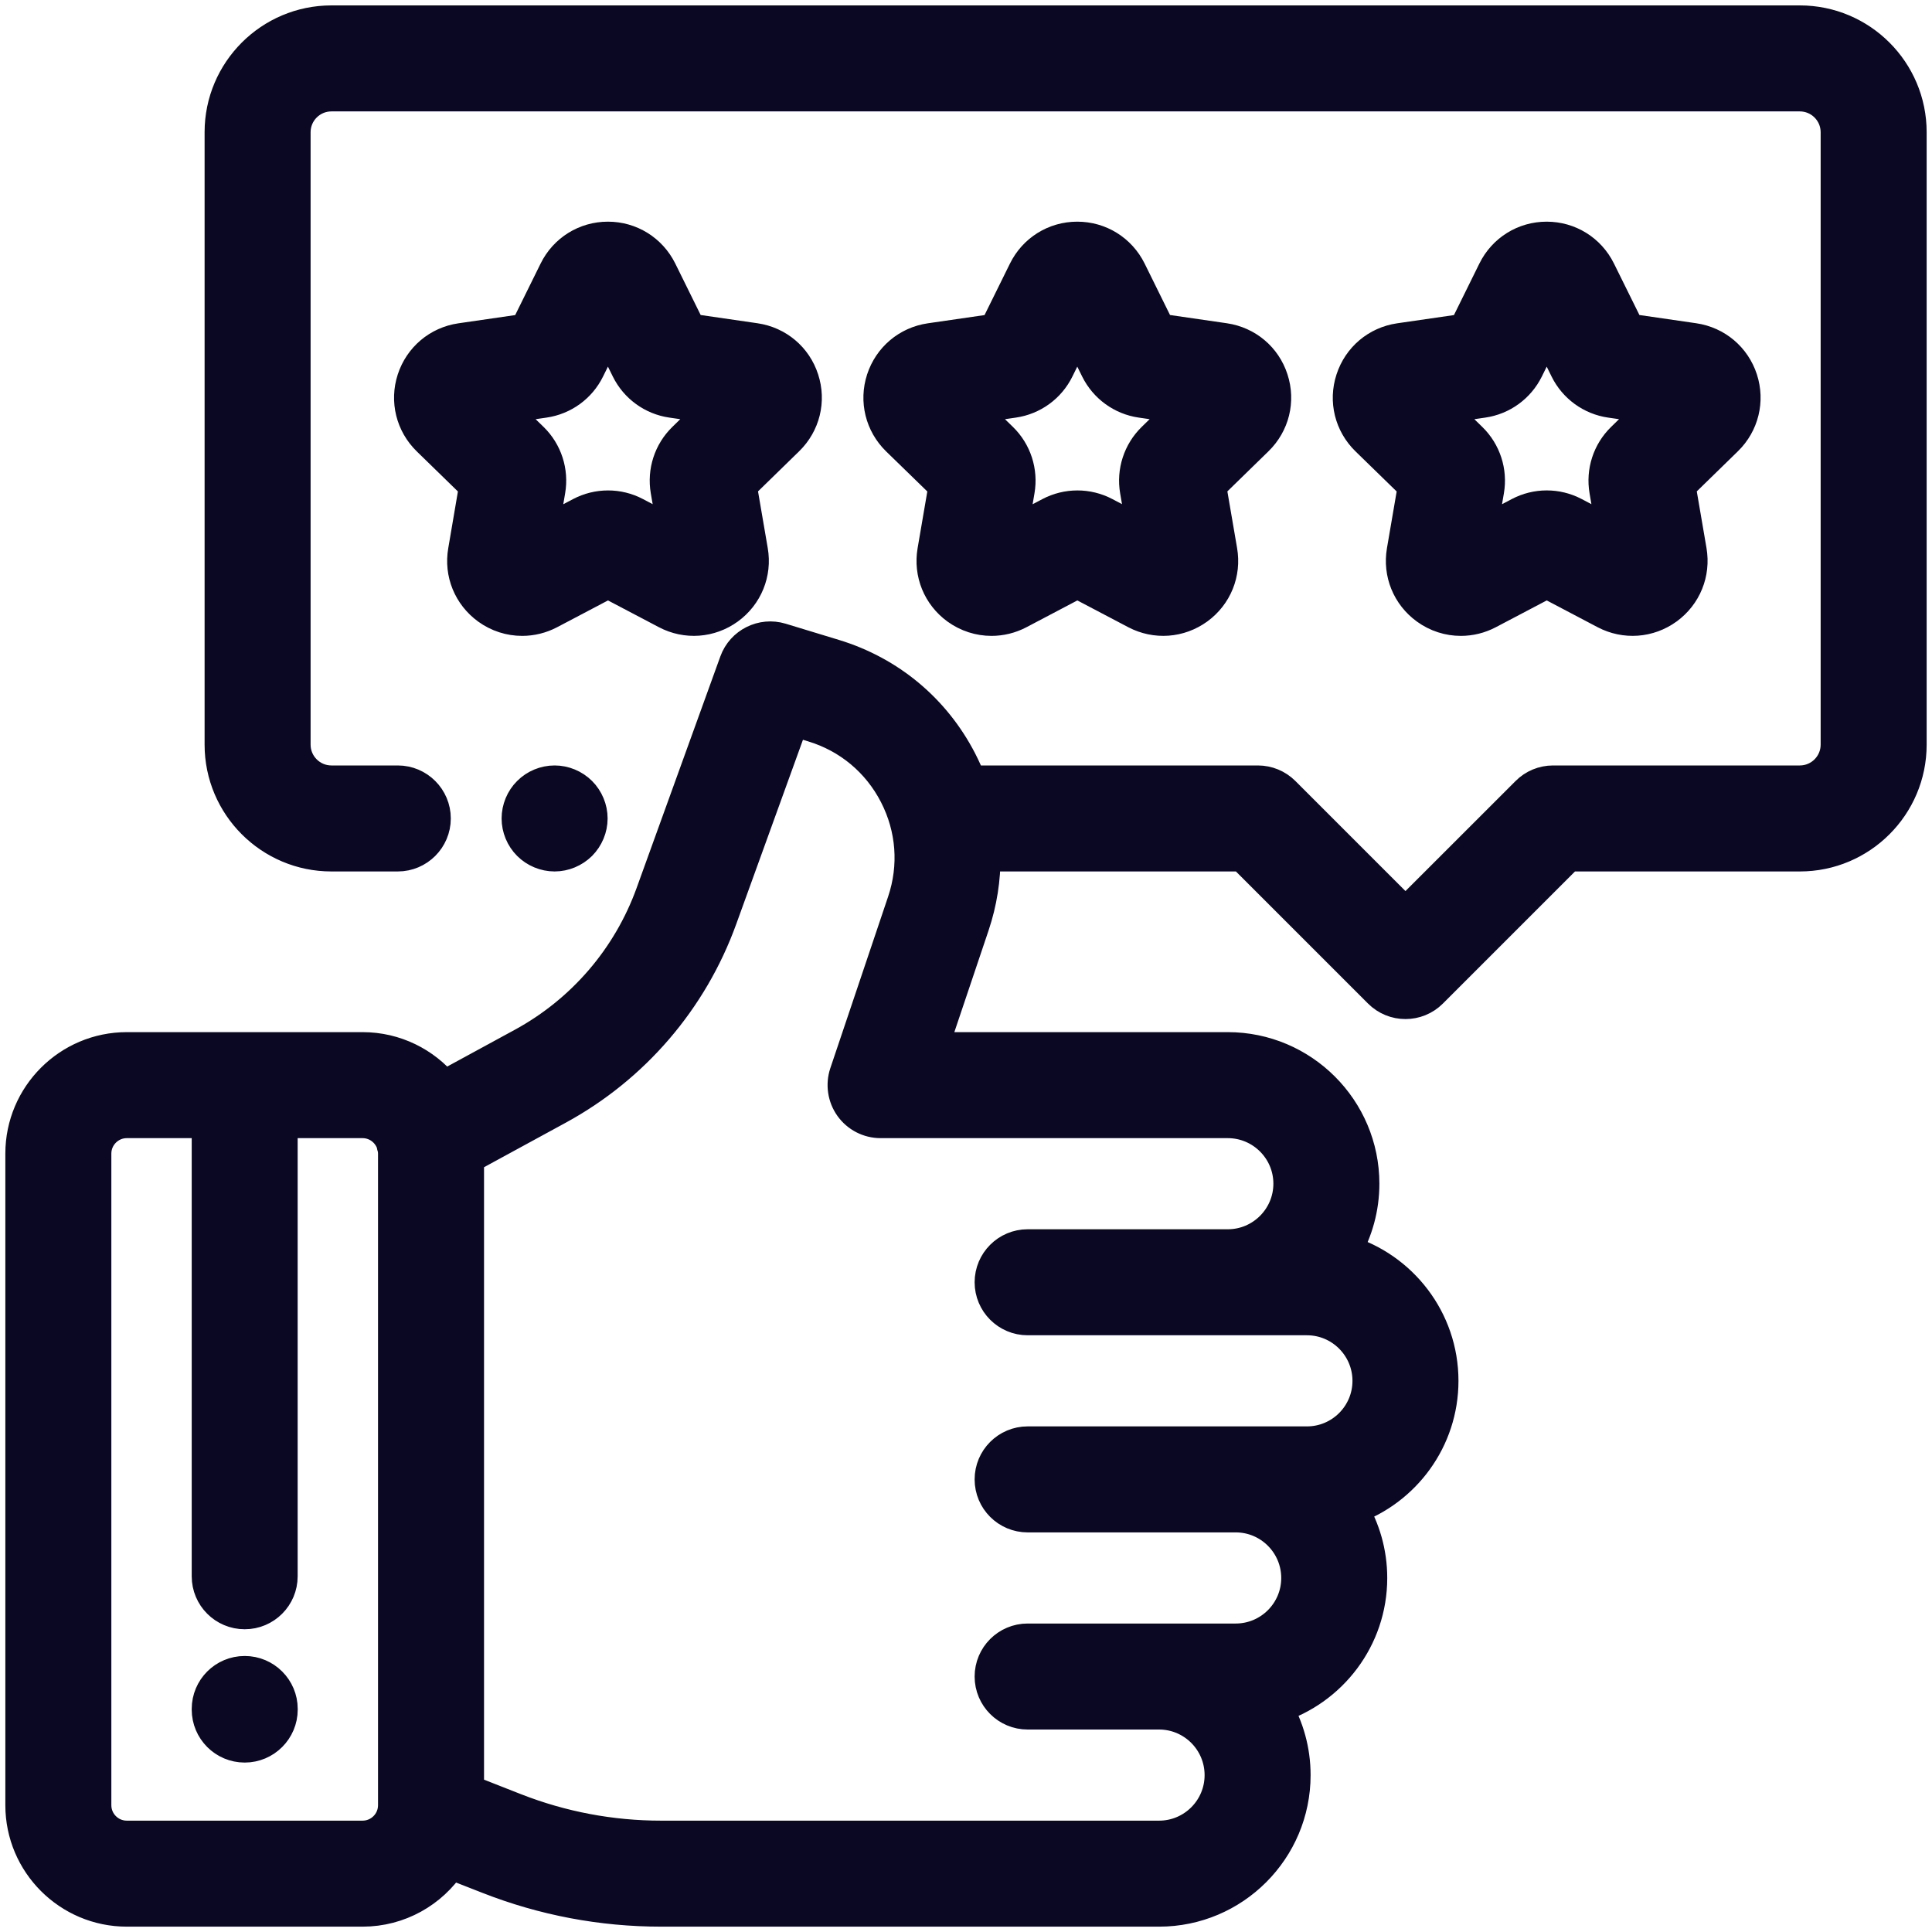 <svg width="30" height="30" viewBox="0 0 30 30" fill="none" xmlns="http://www.w3.org/2000/svg">
<path d="M9.017 12.304C8.91 12.197 8.762 12.136 8.612 12.136C8.461 12.136 8.313 12.197 8.207 12.304C8.1 12.41 8.039 12.558 8.039 12.709C8.039 12.86 8.1 13.007 8.207 13.114C8.313 13.22 8.461 13.282 8.612 13.282C8.762 13.282 8.91 13.22 9.017 13.114C9.123 13.007 9.185 12.86 9.185 12.709C9.185 12.558 9.123 12.41 9.017 12.304Z" fill="#0A0822"/>
<path d="M27.948 0.334H5.146C4.198 0.334 3.427 1.105 3.427 2.053V11.563C3.427 12.511 4.198 13.282 5.146 13.282H6.177C6.493 13.282 6.75 13.025 6.75 12.709C6.75 12.393 6.493 12.136 6.177 12.136H5.146C4.83 12.136 4.573 11.879 4.573 11.563V2.053C4.573 1.737 4.83 1.48 5.146 1.48H27.948C28.264 1.48 28.521 1.737 28.521 2.053V11.563C28.521 11.879 28.264 12.136 27.948 12.136H24.116C23.964 12.136 23.818 12.196 23.711 12.304L21.824 14.19L19.938 12.304C19.83 12.196 19.684 12.136 19.532 12.136H15.065C15.022 12.028 14.975 11.921 14.921 11.816C14.511 11.019 13.812 10.437 12.955 10.176L12.127 9.924C11.835 9.836 11.525 9.991 11.421 10.277L10.12 13.875C9.759 14.873 9.047 15.701 8.115 16.209L6.893 16.874C6.593 16.51 6.138 16.277 5.63 16.277H1.969C1.067 16.277 0.333 17.011 0.333 17.913V28.031C0.333 28.933 1.067 29.667 1.969 29.667H5.63C6.2 29.667 6.703 29.374 6.996 28.93L7.581 29.159C8.44 29.496 9.344 29.667 10.267 29.667H17.998C19.158 29.667 20.101 28.724 20.101 27.564C20.101 27.18 19.997 26.82 19.817 26.51C20.67 26.242 21.291 25.443 21.291 24.503C21.291 24.109 21.182 23.741 20.993 23.425C21.81 23.136 22.397 22.356 22.397 21.442C22.397 20.489 21.76 19.683 20.89 19.425C21.067 19.117 21.169 18.76 21.169 18.38C21.169 17.221 20.225 16.277 19.065 16.277H14.471L15.113 14.37C15.233 14.013 15.29 13.646 15.286 13.282H19.295L21.419 15.406C21.531 15.518 21.677 15.574 21.824 15.574C21.971 15.574 22.117 15.518 22.229 15.406L24.353 13.282H27.948C28.896 13.282 29.667 12.511 29.667 11.563V2.053C29.667 1.105 28.896 0.334 27.948 0.334ZM6.12 28.031C6.12 28.302 5.9 28.521 5.63 28.521H1.969C1.699 28.521 1.479 28.302 1.479 28.031V17.913C1.479 17.643 1.699 17.423 1.969 17.423H3.227V24.477C3.227 24.793 3.483 25.049 3.8 25.049C4.116 25.049 4.372 24.793 4.372 24.477V17.423H5.63C5.844 17.423 6.026 17.561 6.093 17.753C6.097 17.78 6.104 17.808 6.113 17.835C6.117 17.86 6.12 17.886 6.12 17.913V28.031ZM19.065 17.423C19.593 17.423 20.023 17.852 20.023 18.38C20.023 18.908 19.593 19.338 19.065 19.338H15.957C15.641 19.338 15.384 19.595 15.384 19.911C15.384 20.227 15.641 20.484 15.957 20.484L20.294 20.484C20.822 20.484 21.251 20.914 21.251 21.442C21.251 21.97 20.822 22.399 20.294 22.399H15.957C15.641 22.399 15.384 22.656 15.384 22.972C15.384 23.289 15.641 23.545 15.957 23.545H19.188C19.716 23.545 20.145 23.975 20.145 24.503C20.145 25.031 19.716 25.46 19.188 25.46H15.957C15.641 25.46 15.384 25.717 15.384 26.033C15.384 26.35 15.641 26.606 15.957 26.606H17.998C18.526 26.606 18.955 27.036 18.955 27.564C18.955 28.092 18.526 28.521 17.998 28.521H10.267C9.488 28.521 8.725 28.377 7.999 28.093L7.266 27.805V17.976L8.663 17.215C9.841 16.574 10.741 15.526 11.197 14.265L12.314 11.179L12.622 11.273C13.18 11.442 13.635 11.822 13.902 12.341C14.169 12.86 14.214 13.45 14.027 14.004L13.13 16.667C13.072 16.842 13.101 17.034 13.208 17.184C13.316 17.334 13.489 17.423 13.673 17.423H19.065Z" fill="#0A0822"/>
<path d="M27.043 5.89C26.934 5.556 26.651 5.318 26.304 5.267L25.291 5.12L24.837 4.202C24.682 3.888 24.367 3.692 24.017 3.692C23.666 3.692 23.351 3.888 23.196 4.203L22.743 5.121L21.729 5.268C21.382 5.319 21.099 5.558 20.991 5.892C20.882 6.225 20.971 6.585 21.223 6.83L21.956 7.544L21.783 8.554C21.724 8.9 21.863 9.242 22.148 9.449C22.308 9.565 22.495 9.624 22.684 9.624C22.83 9.624 22.976 9.589 23.111 9.518L24.018 9.041L24.924 9.518C25.235 9.681 25.604 9.654 25.888 9.448C26.172 9.241 26.311 8.898 26.252 8.552L26.079 7.543L26.812 6.828C27.063 6.583 27.151 6.224 27.043 5.89ZM25.192 6.808C24.976 7.018 24.878 7.321 24.929 7.618L25.043 8.286L24.443 7.97C24.176 7.83 23.858 7.83 23.591 7.971L22.991 8.286L23.106 7.618C23.157 7.321 23.058 7.018 22.842 6.808L22.357 6.335L23.028 6.237C23.326 6.194 23.583 6.007 23.717 5.737L24.017 5.128L24.317 5.736C24.45 6.006 24.708 6.194 25.006 6.237L25.677 6.334L25.192 6.808Z" fill="#0A0822"/>
<path d="M19.754 5.89C19.646 5.556 19.363 5.318 19.015 5.267L18.002 5.12L17.549 4.202C17.393 3.888 17.079 3.692 16.728 3.692C16.728 3.692 16.728 3.692 16.728 3.692C16.377 3.692 16.062 3.888 15.907 4.203L15.454 5.121L14.441 5.268C14.094 5.319 13.811 5.558 13.702 5.892C13.594 6.225 13.683 6.585 13.934 6.83L14.668 7.544L14.495 8.554C14.436 8.9 14.575 9.242 14.859 9.449C15.02 9.565 15.207 9.624 15.396 9.624C15.541 9.624 15.688 9.589 15.823 9.518L16.729 9.041L17.636 9.518C17.947 9.681 18.316 9.654 18.6 9.448C18.884 9.241 19.023 8.898 18.963 8.552L18.79 7.543L19.523 6.828C19.774 6.583 19.863 6.224 19.754 5.89ZM17.903 6.808C17.688 7.018 17.589 7.321 17.64 7.618L17.755 8.286L17.155 7.97C16.888 7.83 16.569 7.831 16.303 7.971L15.703 8.286L15.817 7.618C15.868 7.321 15.77 7.018 15.554 6.808L15.068 6.335L15.739 6.237C16.037 6.194 16.295 6.007 16.428 5.736L16.728 5.128L17.028 5.736C17.162 6.006 17.419 6.194 17.718 6.237L18.388 6.334L17.903 6.808Z" fill="#0A0822"/>
<path d="M12.466 5.89C12.358 5.556 12.075 5.318 11.727 5.267L10.714 5.12L10.261 4.202C10.105 3.888 9.791 3.692 9.44 3.692C9.44 3.692 9.44 3.692 9.44 3.692C9.089 3.692 8.774 3.888 8.619 4.203L8.166 5.121L7.153 5.268C6.805 5.319 6.523 5.558 6.414 5.892C6.306 6.225 6.395 6.585 6.646 6.83L7.379 7.544L7.207 8.554C7.147 8.9 7.287 9.242 7.571 9.449C7.731 9.565 7.919 9.624 8.108 9.624C8.253 9.624 8.4 9.589 8.535 9.518L9.441 9.041L10.348 9.518C10.658 9.681 11.027 9.654 11.311 9.448C11.595 9.241 11.735 8.898 11.675 8.552L11.502 7.543L12.235 6.828C12.486 6.583 12.575 6.224 12.466 5.89ZM10.615 6.808C10.399 7.018 10.301 7.321 10.352 7.618L10.467 8.286L9.866 7.97C9.6 7.83 9.281 7.831 9.015 7.971L8.415 8.286L8.529 7.618C8.58 7.321 8.482 7.018 8.266 6.808L7.78 6.335L8.451 6.237C8.749 6.194 9.007 6.007 9.14 5.736L9.44 5.128L9.74 5.736C9.873 6.006 10.131 6.194 10.429 6.237L11.1 6.334L10.615 6.808Z" fill="#0A0822"/>
<path d="M3.8 25.964C3.483 25.964 3.227 26.22 3.227 26.537V26.546C3.227 26.862 3.483 27.119 3.8 27.119C4.116 27.119 4.373 26.862 4.373 26.546V26.537C4.373 26.22 4.116 25.964 3.8 25.964Z" fill="#0A0822"/>
<path d="M16.728 3.692C17.079 3.692 17.393 3.888 17.549 4.202L18.002 5.12L19.015 5.267C19.363 5.318 19.646 5.556 19.754 5.89C19.863 6.224 19.774 6.583 19.523 6.828L18.79 7.543L18.963 8.552C19.023 8.898 18.884 9.241 18.6 9.448C18.316 9.654 17.947 9.681 17.636 9.518L16.729 9.041L15.823 9.518C15.688 9.589 15.541 9.624 15.396 9.624C15.207 9.624 15.02 9.565 14.859 9.449C14.575 9.242 14.436 8.9 14.495 8.554L14.668 7.544L13.934 6.83C13.683 6.585 13.594 6.225 13.702 5.892C13.811 5.558 14.094 5.319 14.441 5.268L15.454 5.121L15.907 4.203C16.062 3.888 16.377 3.692 16.728 3.692ZM16.728 3.692C16.728 3.692 16.728 3.692 16.728 3.692ZM9.44 3.692C9.791 3.692 10.105 3.888 10.261 4.202L10.714 5.12L11.727 5.267C12.075 5.318 12.358 5.556 12.466 5.89C12.575 6.224 12.486 6.583 12.235 6.828L11.502 7.543L11.675 8.552C11.735 8.898 11.595 9.241 11.311 9.448C11.027 9.654 10.658 9.681 10.348 9.518L9.441 9.041L8.535 9.518C8.4 9.589 8.253 9.624 8.108 9.624C7.919 9.624 7.731 9.565 7.571 9.449C7.287 9.242 7.147 8.9 7.207 8.554L7.379 7.544L6.646 6.83C6.395 6.585 6.306 6.225 6.414 5.892C6.523 5.558 6.805 5.319 7.153 5.268L8.166 5.121L8.619 4.203C8.774 3.888 9.089 3.692 9.44 3.692ZM9.44 3.692C9.44 3.692 9.44 3.692 9.44 3.692ZM9.017 12.304C8.91 12.197 8.762 12.136 8.612 12.136C8.461 12.136 8.313 12.197 8.207 12.304C8.1 12.41 8.039 12.558 8.039 12.709C8.039 12.86 8.1 13.007 8.207 13.114C8.313 13.22 8.461 13.282 8.612 13.282C8.762 13.282 8.91 13.22 9.017 13.114C9.123 13.007 9.185 12.86 9.185 12.709C9.185 12.558 9.123 12.41 9.017 12.304ZM27.948 0.334H5.146C4.198 0.334 3.427 1.105 3.427 2.053V11.563C3.427 12.511 4.198 13.282 5.146 13.282H6.177C6.493 13.282 6.75 13.025 6.75 12.709C6.75 12.393 6.493 12.136 6.177 12.136H5.146C4.83 12.136 4.573 11.879 4.573 11.563V2.053C4.573 1.737 4.83 1.48 5.146 1.48H27.948C28.264 1.48 28.521 1.737 28.521 2.053V11.563C28.521 11.879 28.264 12.136 27.948 12.136H24.116C23.964 12.136 23.818 12.196 23.711 12.304L21.824 14.19L19.938 12.304C19.83 12.196 19.684 12.136 19.532 12.136H15.065C15.022 12.028 14.975 11.921 14.921 11.816C14.511 11.019 13.812 10.437 12.955 10.176L12.127 9.924C11.835 9.836 11.525 9.991 11.421 10.277L10.12 13.875C9.759 14.873 9.047 15.701 8.115 16.209L6.893 16.874C6.593 16.51 6.138 16.277 5.63 16.277H1.969C1.067 16.277 0.333 17.011 0.333 17.913V28.031C0.333 28.933 1.067 29.667 1.969 29.667H5.63C6.2 29.667 6.703 29.374 6.996 28.93L7.581 29.159C8.44 29.496 9.344 29.667 10.267 29.667H17.998C19.158 29.667 20.101 28.724 20.101 27.564C20.101 27.18 19.997 26.82 19.817 26.51C20.67 26.242 21.291 25.443 21.291 24.503C21.291 24.109 21.182 23.741 20.993 23.425C21.81 23.136 22.397 22.356 22.397 21.442C22.397 20.489 21.76 19.683 20.89 19.425C21.067 19.117 21.169 18.76 21.169 18.38C21.169 17.221 20.225 16.277 19.065 16.277H14.471L15.113 14.37C15.233 14.013 15.29 13.646 15.286 13.282H19.295L21.419 15.406C21.531 15.518 21.677 15.574 21.824 15.574C21.971 15.574 22.117 15.518 22.229 15.406L24.353 13.282H27.948C28.896 13.282 29.667 12.511 29.667 11.563V2.053C29.667 1.105 28.896 0.334 27.948 0.334ZM6.12 28.031C6.12 28.302 5.9 28.521 5.63 28.521H1.969C1.699 28.521 1.479 28.302 1.479 28.031V17.913C1.479 17.643 1.699 17.423 1.969 17.423H3.227V24.477C3.227 24.793 3.483 25.049 3.8 25.049C4.116 25.049 4.372 24.793 4.372 24.477V17.423H5.63C5.844 17.423 6.026 17.561 6.093 17.753C6.097 17.78 6.104 17.808 6.113 17.835C6.117 17.86 6.12 17.886 6.12 17.913V28.031ZM19.065 17.423C19.593 17.423 20.023 17.852 20.023 18.38C20.023 18.908 19.593 19.338 19.065 19.338H15.957C15.641 19.338 15.384 19.595 15.384 19.911C15.384 20.227 15.641 20.484 15.957 20.484L20.294 20.484C20.822 20.484 21.251 20.914 21.251 21.442C21.251 21.97 20.822 22.399 20.294 22.399H15.957C15.641 22.399 15.384 22.656 15.384 22.972C15.384 23.289 15.641 23.545 15.957 23.545H19.188C19.716 23.545 20.145 23.975 20.145 24.503C20.145 25.031 19.716 25.46 19.188 25.46H15.957C15.641 25.46 15.384 25.717 15.384 26.033C15.384 26.35 15.641 26.606 15.957 26.606H17.998C18.526 26.606 18.955 27.036 18.955 27.564C18.955 28.092 18.526 28.521 17.998 28.521H10.267C9.488 28.521 8.725 28.377 7.999 28.093L7.266 27.805V17.976L8.663 17.215C9.841 16.574 10.741 15.526 11.197 14.265L12.314 11.179L12.622 11.273C13.18 11.442 13.635 11.822 13.902 12.341C14.169 12.86 14.214 13.45 14.027 14.004L13.13 16.667C13.072 16.842 13.101 17.034 13.208 17.184C13.316 17.334 13.489 17.423 13.673 17.423H19.065ZM27.043 5.89C26.934 5.556 26.651 5.318 26.304 5.267L25.291 5.12L24.837 4.202C24.682 3.888 24.367 3.692 24.017 3.692C23.666 3.692 23.351 3.888 23.196 4.203L22.743 5.121L21.729 5.268C21.382 5.319 21.099 5.558 20.991 5.892C20.882 6.225 20.971 6.585 21.223 6.83L21.956 7.544L21.783 8.554C21.724 8.9 21.863 9.242 22.148 9.449C22.308 9.565 22.495 9.624 22.684 9.624C22.83 9.624 22.976 9.589 23.111 9.518L24.018 9.041L24.924 9.518C25.235 9.681 25.604 9.654 25.888 9.448C26.172 9.241 26.311 8.898 26.252 8.552L26.079 7.543L26.812 6.828C27.063 6.583 27.151 6.224 27.043 5.89ZM25.192 6.808C24.976 7.018 24.878 7.321 24.929 7.618L25.043 8.286L24.443 7.97C24.176 7.83 23.858 7.83 23.591 7.971L22.991 8.286L23.106 7.618C23.157 7.321 23.058 7.018 22.842 6.808L22.357 6.335L23.028 6.237C23.326 6.194 23.583 6.007 23.717 5.737L24.017 5.128L24.317 5.736C24.45 6.006 24.708 6.194 25.006 6.237L25.677 6.334L25.192 6.808ZM17.903 6.808C17.688 7.018 17.589 7.321 17.64 7.618L17.755 8.286L17.155 7.97C16.888 7.83 16.569 7.831 16.303 7.971L15.703 8.286L15.817 7.618C15.868 7.321 15.77 7.018 15.554 6.808L15.068 6.335L15.739 6.237C16.037 6.194 16.295 6.007 16.428 5.736L16.728 5.128L17.028 5.736C17.162 6.006 17.419 6.194 17.718 6.237L18.388 6.334L17.903 6.808ZM10.615 6.808C10.399 7.018 10.301 7.321 10.352 7.618L10.467 8.286L9.866 7.97C9.6 7.83 9.281 7.831 9.015 7.971L8.415 8.286L8.529 7.618C8.58 7.321 8.482 7.018 8.266 6.808L7.78 6.335L8.451 6.237C8.749 6.194 9.007 6.007 9.14 5.736L9.44 5.128L9.74 5.736C9.873 6.006 10.131 6.194 10.429 6.237L11.1 6.334L10.615 6.808ZM3.8 25.964C3.483 25.964 3.227 26.22 3.227 26.537V26.546C3.227 26.862 3.483 27.119 3.8 27.119C4.116 27.119 4.373 26.862 4.373 26.546V26.537C4.373 26.22 4.116 25.964 3.8 25.964Z" stroke="#0A0822" stroke-width="0.5"/>
</svg>
